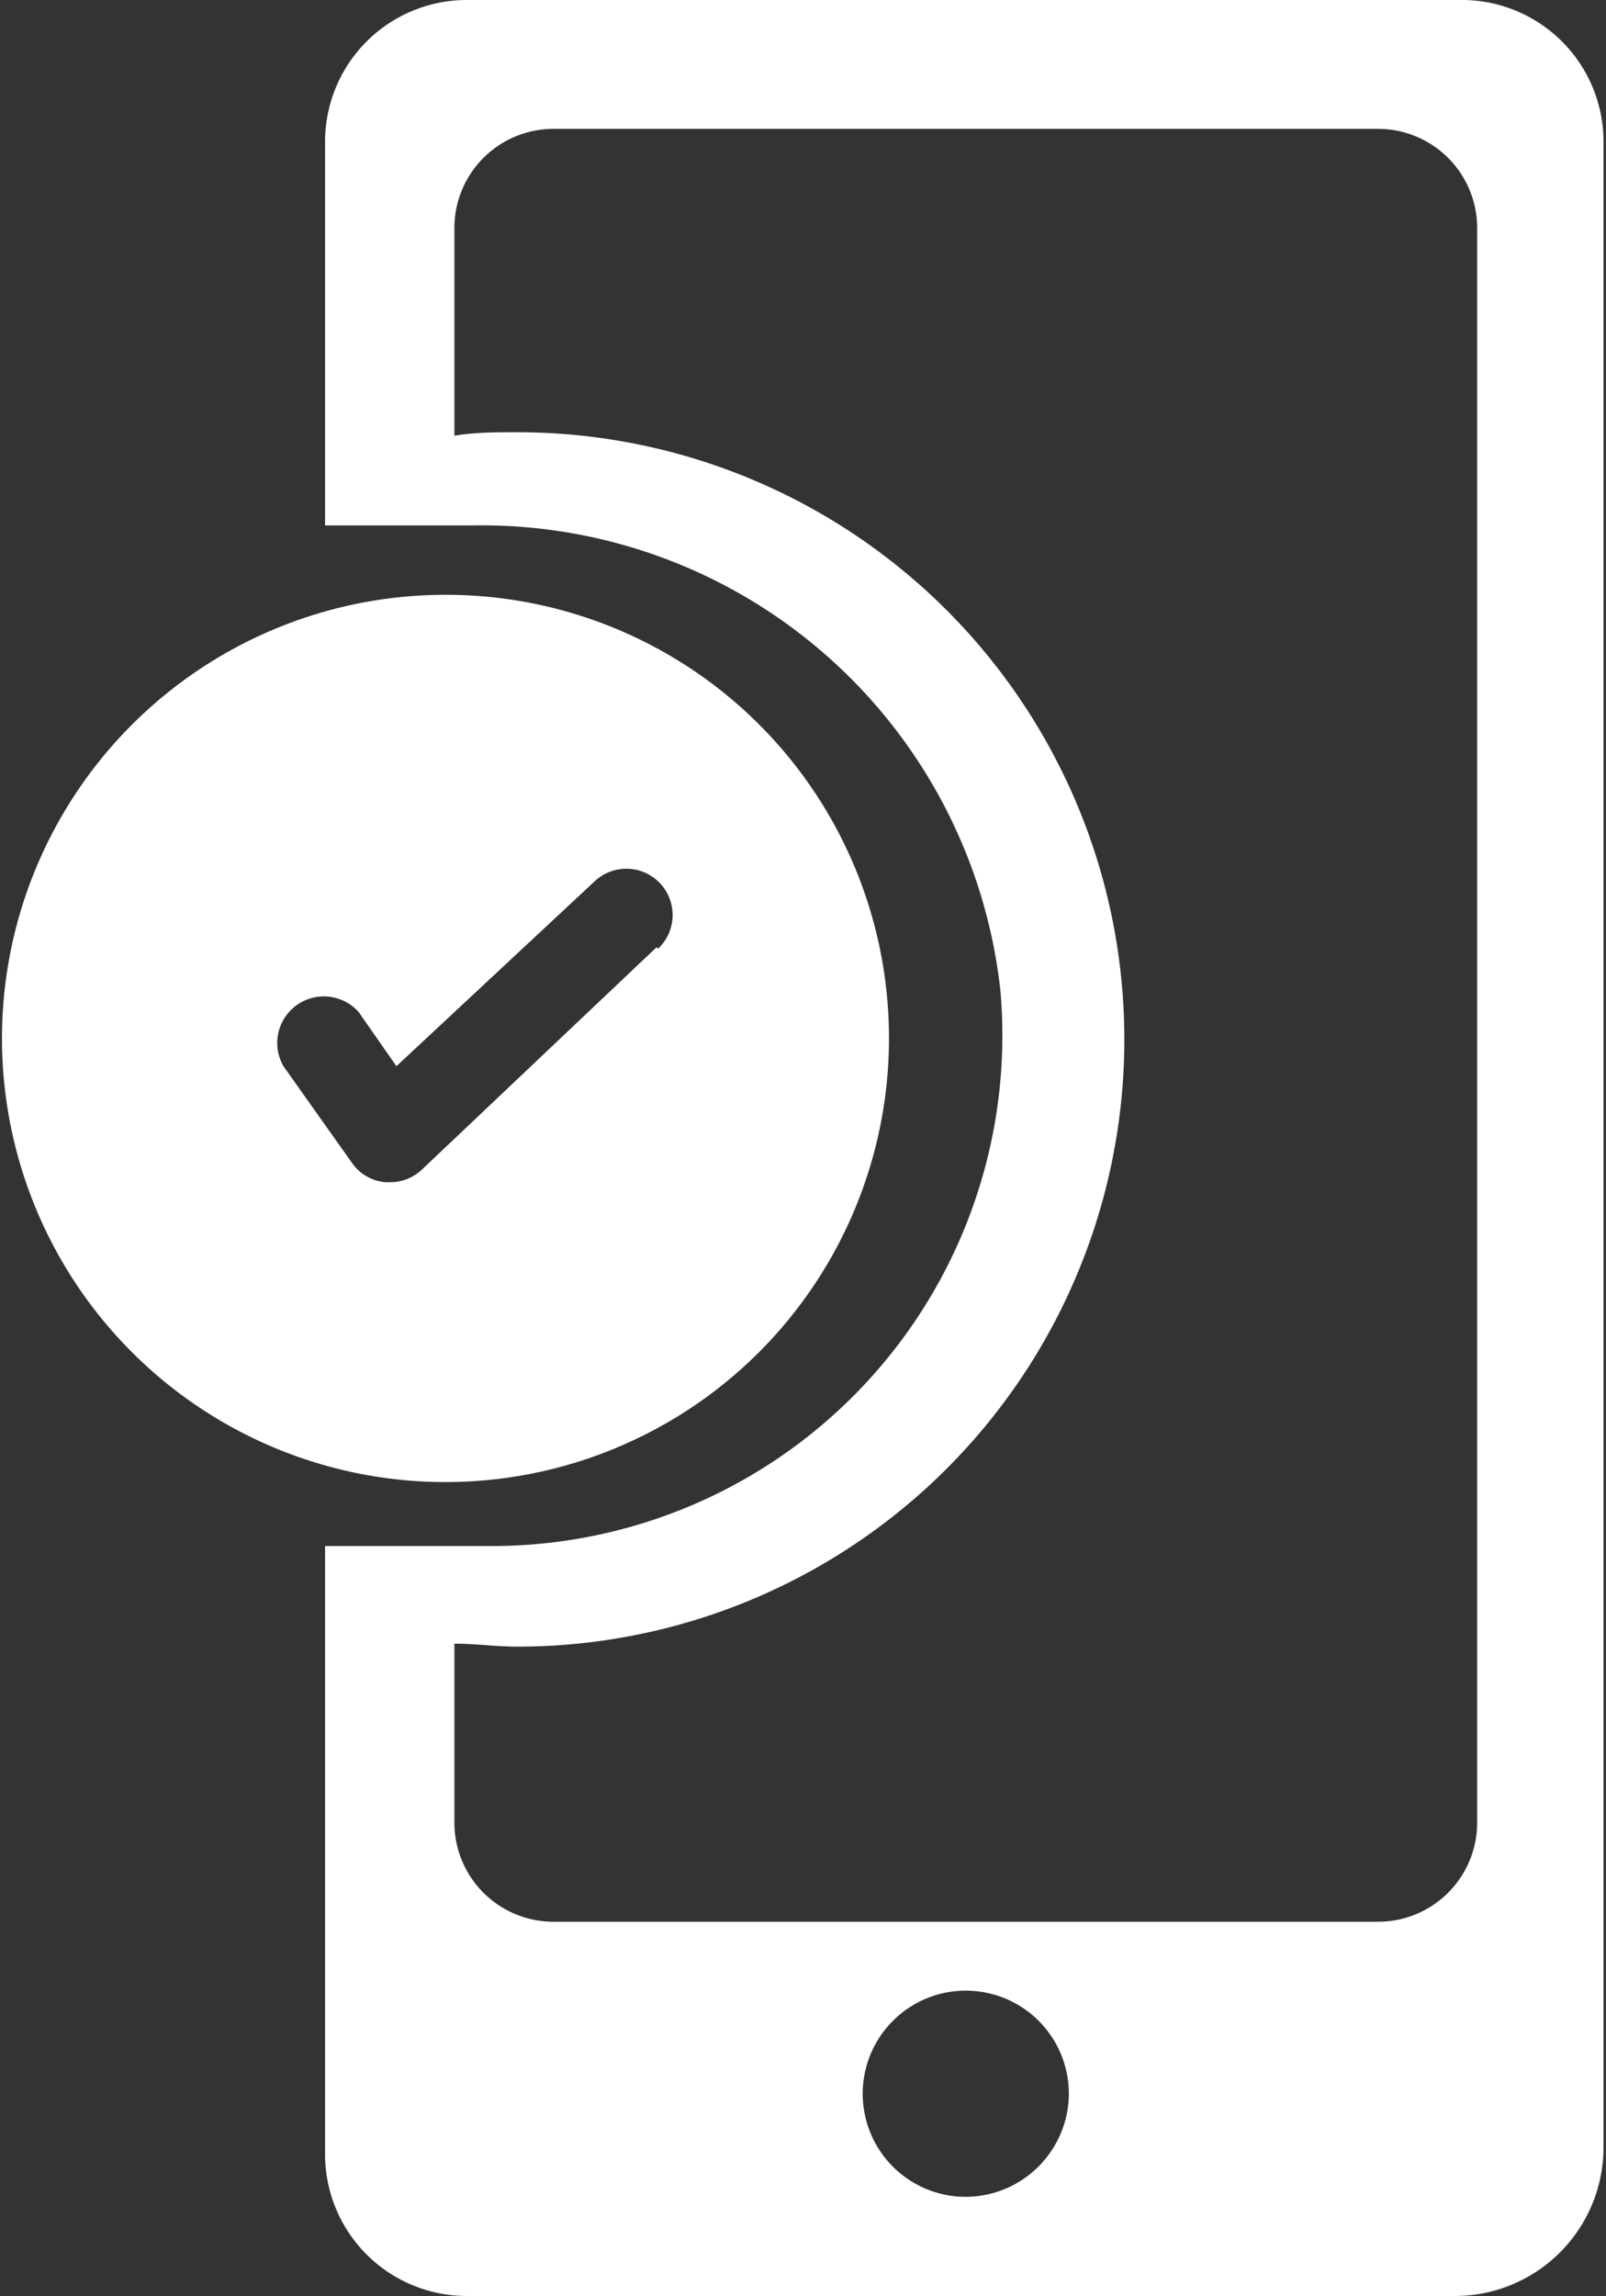 <svg id="Layer_1" data-name="Layer 1" xmlns="http://www.w3.org/2000/svg" viewBox="0 0 32.41 46.32"><rect x="0" y="0" width="32.41" height="46.32" fill="#333333" stroke="none"/><defs><style>.cls-1{fill:#fff;}</style></defs><title>Artboard 39</title><path class="cls-1" d="M8.94,12a8.95,8.95,0,1,0,9,8.94A8.94,8.94,0,0,0,8.94,12Zm4.31,7.11L8.51,23.6a.93.93,0,0,1-.64.25H7.78a.91.91,0,0,1-.67-.38L5.72,21.51a.94.94,0,0,1,1.52-1.09L8,21.51l4-3.73a.93.93,0,0,1,1.28,1.36Z"/><path class="cls-1" d="M29.55,0H9.42A2.86,2.86,0,0,0,6.56,2.86V10.6h3A10.53,10.53,0,0,1,20.19,20,10.3,10.3,0,0,1,9.94,31.19H6.56V43.46a2.86,2.86,0,0,0,2.86,2.86H29.36a3,3,0,0,0,3-3V2.86A2.86,2.86,0,0,0,29.55,0ZM19.49,44.32a2.08,2.08,0,1,1,2.08-2.08A2.09,2.09,0,0,1,19.49,44.32Zm10.32-7.55a2,2,0,0,1-2,2H11.17a2,2,0,0,1-2-2V33.16c.42,0,.84.06,1.27.06a12.25,12.25,0,1,0,0-24.5c-.43,0-.85,0-1.27.07V4.6a2,2,0,0,1,2-2H27.81a2,2,0,0,1,2,2Z"/></svg>